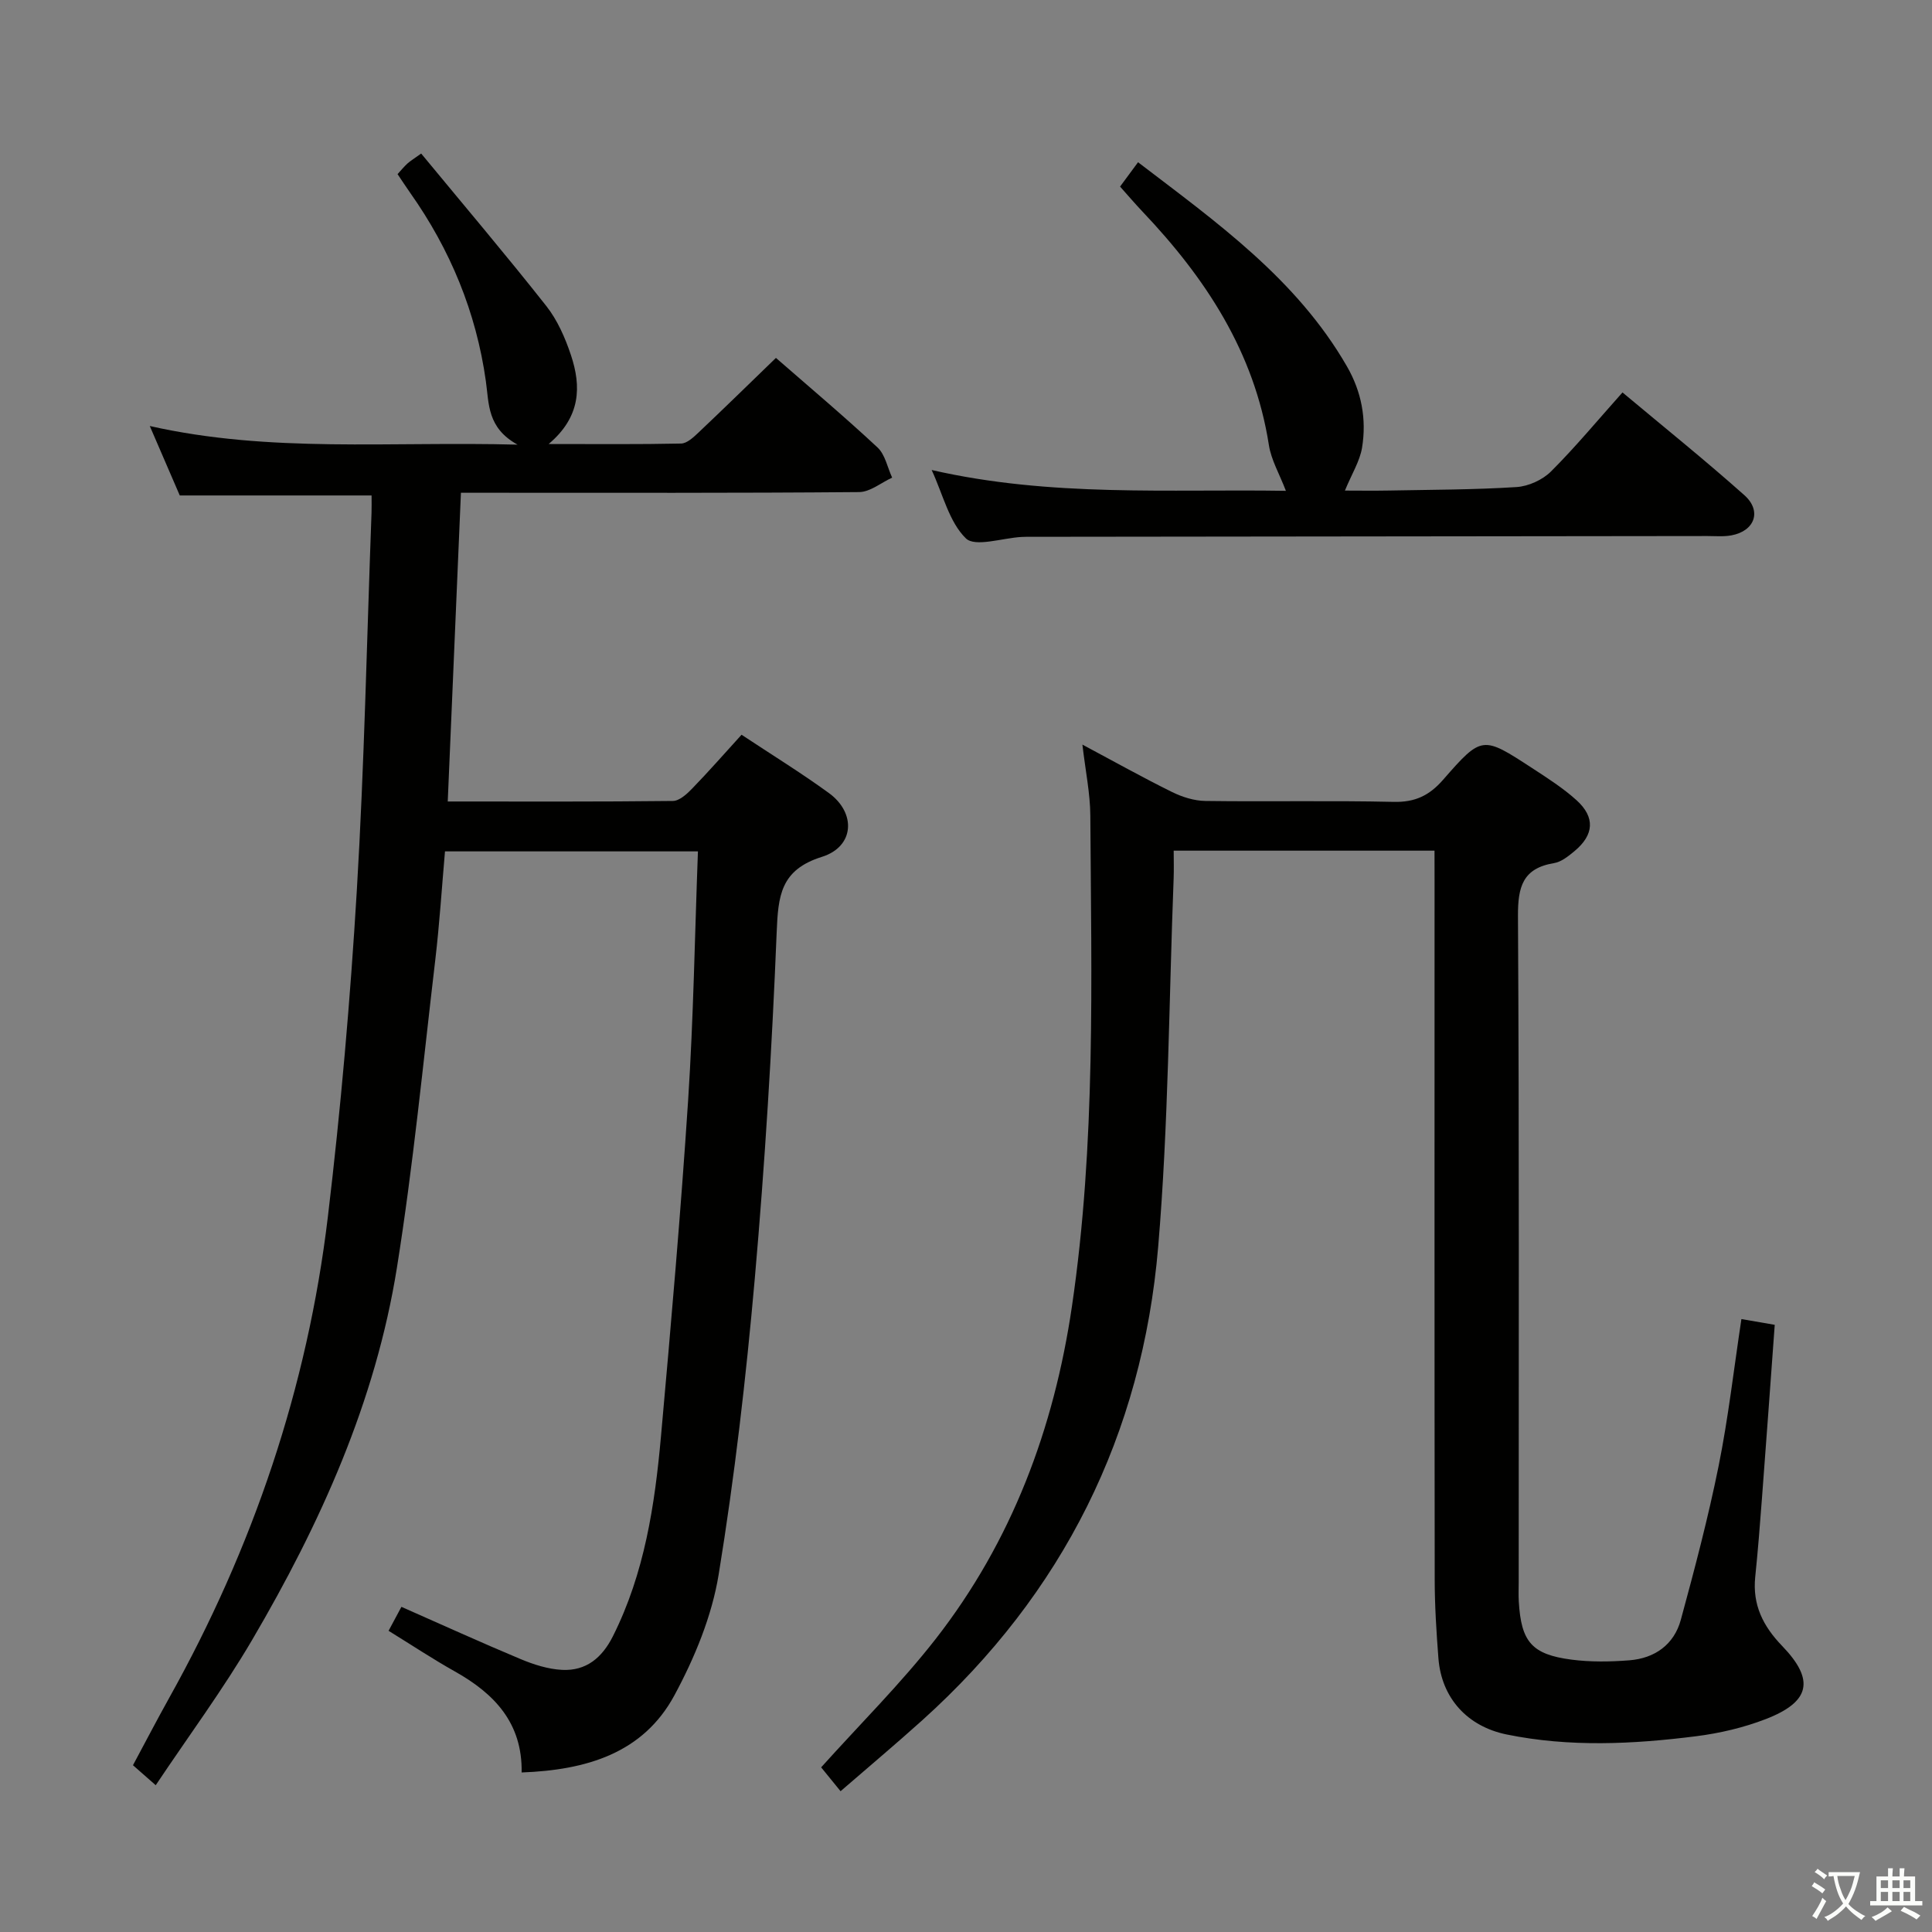 <svg enable-background="new 0 0 400 400" viewBox="0 0 400 400" xmlns="http://www.w3.org/2000/svg"><rect x="0" y="0" width="400" height="400" fill="#808080" stroke="none"/><path d="m377.9 391.2c-.2.3-.4.5-.6.8-.7-.6-1.4-1-2.2-1.5.2-.3.4-.5.5-.8.6.4 1.4.8 2.3 1.5zm-1.8 6.1c-.2-.2-.5-.4-.9-.6.4-.6.8-1.2 1.2-1.9s.7-1.3.9-1.9c.3.3.5.5.8.7-.7 1.3-1.4 2.6-2 3.7zm2.2-9c-.3.3-.5.5-.6.8-.6-.6-1.3-1.1-2-1.5.3-.3.5-.5.6-.7.6.5 1.3.9 2 1.4zm.3.2v-.9h2 4.5c-.3 1.3-.6 2.5-1 3.6s-.9 2.1-1.4 3c.4.5 1 1 1.6 1.4s1.2.8 1.9 1.1c-.3.2-.5.4-.8.8-.4-.3-1-.7-1.6-1.2s-1.2-1.1-1.6-1.6c-.5.6-1.1 1.1-1.7 1.6s-1.4.9-2.1 1.4c-.1-.3-.3-.5-.7-.8.6-.2 1.2-.5 1.9-1s1.4-1.1 2-1.8c-.5-.8-.9-1.6-1.2-2.5s-.6-2-.8-3.2c-.4.1-.7.1-1 .1zm2.5 2.7c.3 1 .7 1.7 1 2.2.3-.5.6-1.1 1-2s.6-1.9.9-3h-3.2-.4c.1.9.3 1.8.7 2.8z" fill="#fbfcfa"/><path d="m396.5 388.5v1.5 3.6h1.5v.9c-.4 0-1 0-1.7 0h-7.9c-.5 0-.9 0-1.2 0v-.9h1.3v-3.5c0-.7 0-1.2 0-1.6h2.4c0-.8 0-1.4 0-1.7h1c0 .3-.1.8-.1 1.7h1.5c0-.8 0-1.4 0-1.7h1c0 .3-.1.9-.1 1.7zm-8.2 9.2c-.2-.3-.5-.5-.8-.8.8-.3 1.4-.6 1.9-.9s1-.7 1.4-1.1c.3.3.6.5.9.8-1.6 1-2.8 1.6-3.4 2zm2.6-6.8v-1.6h-1.5v1.6zm0 2.7v-1.9h-1.5v1.9zm2.4-2.7v-1.6h-1.5v1.6zm0 2.7v-1.9h-1.5v1.9zm.2 2 .7-.8c.4.2.9.5 1.6.8s1.3.7 1.8 1c-.3.3-.5.5-.8.8-.4-.3-1.5-1-3.3-1.8zm2-4.7v-1.6h-1.4v1.6zm0 2.7v-1.9h-1.4v1.9z" fill="#fbfcfa"/><g fill="#010100"><path d="m32.24 369.61c-1.95-1.72-3.17-2.79-4.71-4.14 2.52-4.7 4.95-9.36 7.5-13.94 17.35-31.09 28.63-64.27 32.85-99.6 2.68-22.41 4.64-44.94 5.99-67.47 1.56-26.06 2.08-52.18 3.05-78.28.04-1.15.01-2.3.01-3.6-13.25 0-26.3 0-39.71 0-1.9-4.41-3.97-9.19-6.21-14.38 24.96 5.64 49.77 3.15 76.14 3.86-6.31-3.49-5.89-8.45-6.56-13.16-2-14.25-7.36-27.22-15.66-38.97-.85-1.21-1.66-2.45-2.62-3.88.74-.81 1.35-1.56 2.05-2.2.61-.55 1.33-.97 2.84-2.06 8.69 10.53 17.49 20.9 25.91 31.57 2.31 2.93 3.92 6.62 5.11 10.2 2.14 6.44 2.05 12.74-4.63 18.37 9.93 0 18.68.09 27.43-.1 1.22-.03 2.55-1.29 3.57-2.25 5.31-5.02 10.54-10.14 16.06-15.48 6.89 6.01 14.12 12.1 21.03 18.54 1.58 1.47 2.05 4.13 3.03 6.25-2.28 1.04-4.55 2.97-6.84 2.99-25.49.22-50.99.14-76.48.14-1.81 0-3.61 0-5.96 0-.91 21.37-1.81 42.37-2.73 63.92 16.06 0 31.34.07 46.62-.11 1.35-.02 2.89-1.43 3.97-2.55 3.46-3.57 6.74-7.31 10.24-11.16 6.2 4.11 12.29 7.86 18.07 12.06 5.71 4.15 5.31 11.11-1.43 13.22-8.62 2.7-9.06 8.11-9.37 15.67-.97 23.91-2.43 47.82-4.53 71.65-1.81 20.5-4.17 40.99-7.48 61.28-1.41 8.62-4.97 17.23-9.15 24.98-6.49 12.03-18.24 15.49-31.64 15.99.17-10.24-5.64-16.32-13.8-20.9-4.61-2.59-9.03-5.52-13.75-8.43.95-1.78 1.72-3.21 2.66-4.96 8.37 3.69 16.46 7.38 24.66 10.81 2.72 1.14 5.7 2.09 8.6 2.24 4.97.25 8.28-2.49 10.53-6.97 6.55-13.05 8.67-27.15 9.95-41.4 2.08-23.17 4.1-46.35 5.62-69.57 1.11-17.05 1.38-34.16 2.03-51.52-17.76 0-34.7 0-52.37 0-.65 7.43-1.13 14.98-2.01 22.47-2.51 21.26-4.57 42.59-7.94 63.71-4.43 27.74-15.88 53.05-29.99 77.1-6.02 10.25-13.14 19.87-19.95 30.06z"/><path d="m297 176.12c-18.22 0-35.69 0-54 0 0 1.93.06 3.84-.01 5.74-.98 25.43-1.06 50.93-3.2 76.26-3.29 38.86-19.68 71.77-48.82 98.02-5.42 4.88-11.01 9.57-16.94 14.71-1.65-2.02-2.96-3.63-4.02-4.94 8.07-8.98 16.48-17.32 23.71-26.58 15.77-20.23 24.49-43.56 28.21-68.84 4.97-33.74 4.02-67.71 3.81-101.64-.03-4.59-1-9.18-1.64-14.69 6.44 3.44 12.38 6.76 18.48 9.78 2.13 1.06 4.64 1.86 6.99 1.89 12.99.18 25.99-.11 38.98.19 4.42.1 7.37-1.31 10.22-4.57 8.03-9.19 8.17-9.12 18.39-2.46 3.19 2.08 6.45 4.16 9.26 6.7 3.88 3.52 3.61 7.16-.43 10.52-1.26 1.04-2.73 2.24-4.25 2.49-6.49 1.07-7.49 4.93-7.46 10.94.26 45.98.15 91.97.15 137.95 0 1.33-.06 2.67.02 4 .49 8.32 2.67 10.94 10.91 12.02 3.93.51 8 .45 11.97.14 5.27-.41 9.27-3.25 10.67-8.4 2.87-10.54 5.66-21.13 7.82-31.83 2-9.91 3.14-19.99 4.72-30.42 2.03.35 4.19.72 6.9 1.19-.88 12.07-1.74 23.96-2.64 35.84-.41 5.46-.84 10.93-1.4 16.37-.59 5.76 1.62 10.18 5.58 14.28 6.81 7.06 5.82 11.57-3.4 15.14-4.58 1.77-9.53 2.93-14.42 3.55-13.05 1.65-26.16 2.3-39.2-.36-8.15-1.66-13.51-7.53-14.15-15.77-.42-5.46-.77-10.95-.77-16.43-.06-48.15-.03-96.3-.03-144.45-.01-1.95-.01-3.92-.01-6.34z"/><path d="m192.89 97.31c24.7 5.65 49.11 3.92 73.34 4.31-1.33-3.49-3.04-6.38-3.52-9.47-3-19.24-13.09-34.56-26.15-48.32-1.59-1.68-3.1-3.45-4.66-5.2 1.23-1.67 2.31-3.13 3.72-5.04 16.24 12.41 32.8 24.14 43.24 42.25 3.04 5.26 4.1 10.95 3.14 16.84-.46 2.79-2.1 5.38-3.55 8.89 2.83 0 5.97.05 9.11-.01 8.82-.17 17.64-.16 26.43-.72 2.46-.16 5.37-1.48 7.12-3.22 5.05-5.04 9.62-10.56 14.81-16.37 8.54 7.15 17.07 14 25.23 21.27 3.68 3.27 2.15 7.43-2.68 8.32-1.62.3-3.32.14-4.99.14-46.66.06-93.33.11-139.99.16-.67 0-1.33-.01-2 .03-3.96.22-9.61 2.16-11.52.29-3.46-3.38-4.72-9.05-7.08-14.15z"/></g></svg>